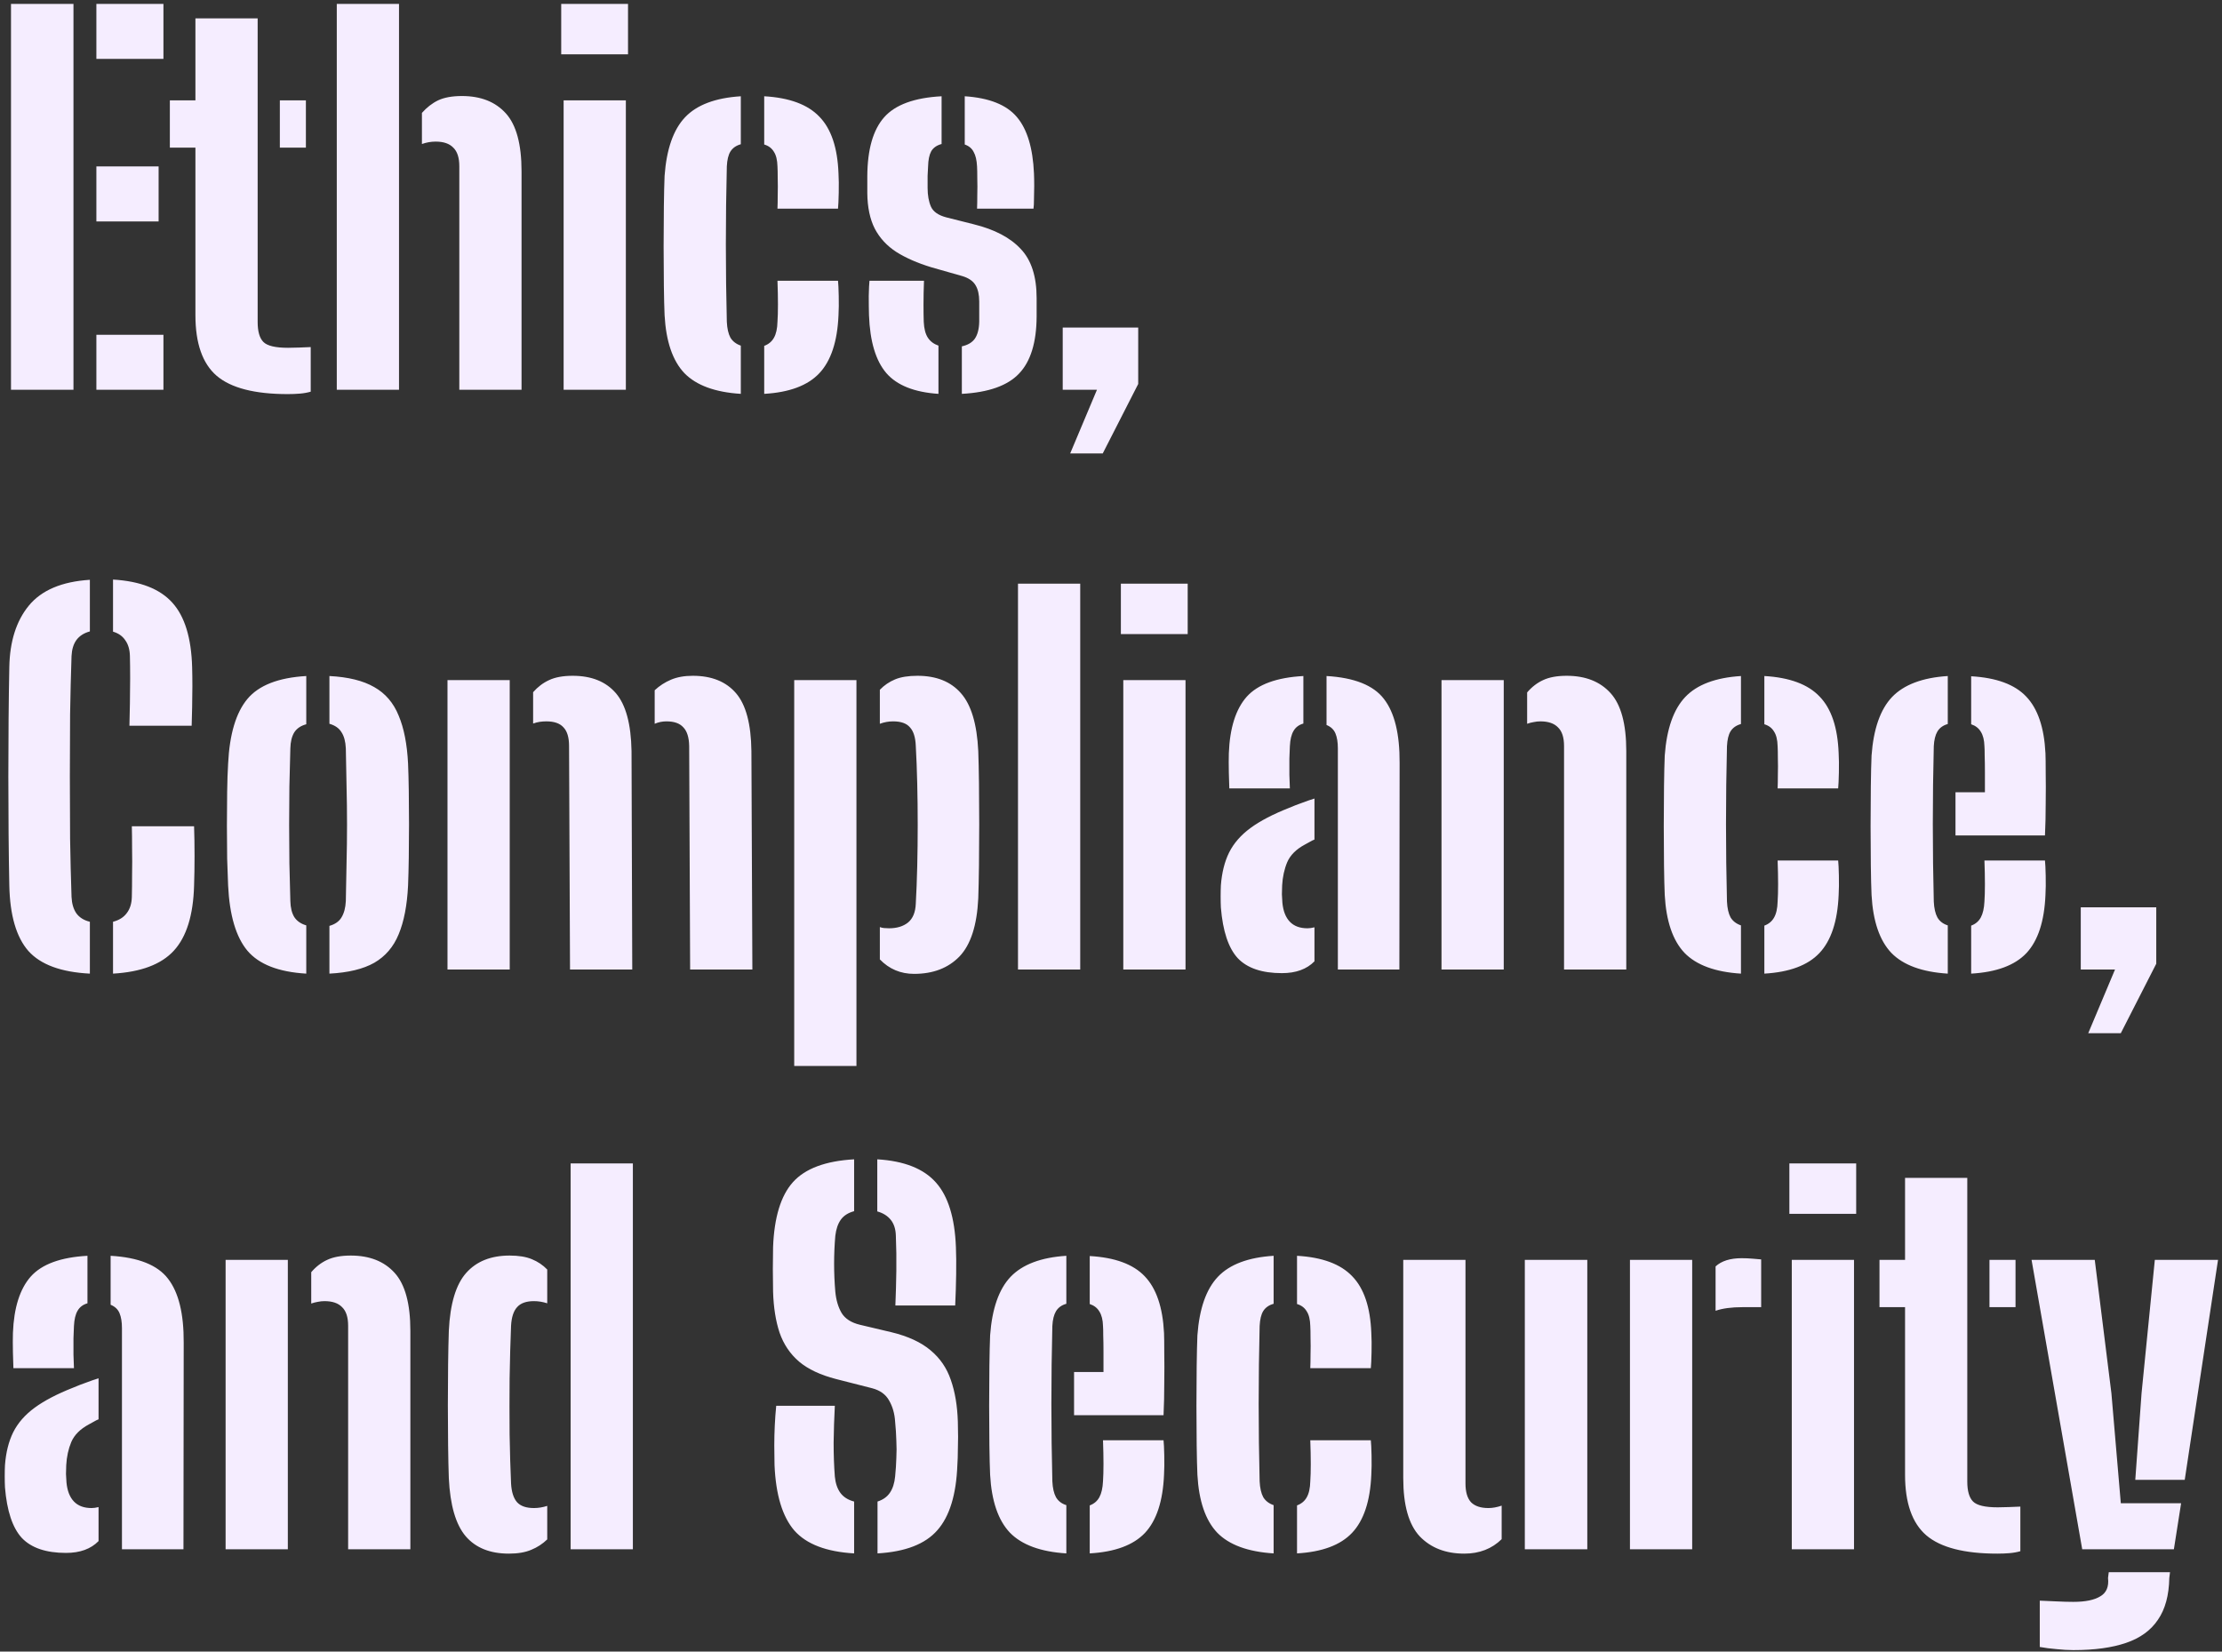 <svg width="456" height="339" viewBox="0 0 456 339" fill="none" xmlns="http://www.w3.org/2000/svg">
<rect x="0" y="0" width="456" height="339" fill="#333333" stroke="none"/>
<path d="M2.257 80V0.8H15.078V80H2.257ZM19.78 80V68.714H33.541V80H19.78ZM19.78 45.449V34.163H32.551V45.449H19.78ZM19.78 12.086V0.8H33.541V12.086H19.78ZM34.858 30.302V20.6H40.105V3.77H52.876V66.091C52.876 68.037 53.272 69.407 54.064 70.199C54.856 70.991 56.539 71.387 59.113 71.387C59.905 71.387 60.648 71.371 61.341 71.338C62.067 71.305 62.875 71.272 63.766 71.239V80.396C63.073 80.594 62.331 80.726 61.539 80.792C60.747 80.858 59.922 80.891 59.064 80.891C52.266 80.891 47.398 79.637 44.461 77.129C41.557 74.621 40.105 70.48 40.105 64.704V30.302H34.858ZM57.43 30.302V20.6H62.776V30.302H57.43ZM69.115 80V0.8H81.885V80H69.115ZM94.26 80V34.114C94.26 32.364 93.848 31.094 93.023 30.302C92.231 29.477 91.026 29.064 89.409 29.064C88.453 29.064 87.512 29.23 86.588 29.559V23.174C87.578 22.052 88.683 21.194 89.904 20.6C91.159 20.006 92.792 19.709 94.805 19.709C98.666 19.709 101.669 20.897 103.814 23.273C105.959 25.649 107.031 29.609 107.031 35.153V80H94.26ZM115.172 11.146V0.8H128.883V11.146H115.172ZM115.667 80V20.6H128.438V80H115.667ZM136.387 64.704C136.321 63.187 136.272 61.173 136.239 58.666C136.206 56.124 136.189 53.419 136.189 50.547C136.189 47.676 136.206 44.954 136.239 42.38C136.272 39.773 136.321 37.678 136.387 36.093C136.783 30.616 138.186 26.606 140.595 24.065C143.004 21.524 146.815 20.088 152.029 19.759V29.609C151.072 29.873 150.363 30.368 149.901 31.094C149.472 31.787 149.224 32.81 149.158 34.163C149.092 36.803 149.043 39.459 149.01 42.133C148.977 44.806 148.96 47.478 148.96 50.151C148.96 52.825 148.977 55.481 149.01 58.121C149.043 60.761 149.092 63.401 149.158 66.041C149.224 67.427 149.472 68.516 149.901 69.308C150.363 70.067 151.072 70.612 152.029 70.942V80.841C146.749 80.511 142.888 79.093 140.446 76.585C138.037 74.043 136.684 70.084 136.387 64.704ZM156.831 80.841V70.991C157.722 70.661 158.382 70.117 158.811 69.358C159.273 68.566 159.52 67.46 159.553 66.041C159.619 65.117 159.652 63.929 159.652 62.477C159.652 60.992 159.619 59.375 159.553 57.626H171.978C172.044 58.22 172.093 59.26 172.126 60.745C172.159 62.23 172.143 63.55 172.077 64.704C171.846 70.117 170.526 74.093 168.117 76.634C165.741 79.142 161.979 80.544 156.831 80.841ZM159.553 42.825C159.586 42.099 159.603 41.159 159.603 40.004C159.636 38.849 159.636 37.727 159.603 36.638C159.603 35.549 159.586 34.724 159.553 34.163C159.52 32.843 159.273 31.837 158.811 31.143C158.382 30.418 157.722 29.922 156.831 29.659V19.759C162.012 20.055 165.79 21.458 168.166 23.966C170.575 26.441 171.879 30.319 172.077 35.599C172.143 36.721 172.159 38.041 172.126 39.559C172.093 41.077 172.044 42.166 171.978 42.825H159.553ZM178.335 64.704C178.302 63.55 178.285 62.23 178.285 60.745C178.318 59.26 178.368 58.22 178.434 57.626H189.621C189.555 59.375 189.522 60.992 189.522 62.477C189.522 63.929 189.538 65.117 189.571 66.041C189.637 67.46 189.918 68.549 190.413 69.308C190.908 70.067 191.634 70.612 192.591 70.942V80.841C187.641 80.511 184.077 79.093 181.899 76.585C179.721 74.043 178.533 70.084 178.335 64.704ZM197.392 80.841V71.09C198.613 70.826 199.504 70.298 200.065 69.506C200.626 68.681 200.923 67.526 200.956 66.041C200.956 65.15 200.956 64.573 200.956 64.308C200.956 64.011 200.956 63.731 200.956 63.467C200.956 63.203 200.956 62.675 200.956 61.883C200.956 60.497 200.709 59.392 200.214 58.566C199.719 57.709 198.828 57.081 197.541 56.685L191.106 54.854C188.301 53.996 185.925 52.956 183.978 51.736C182.031 50.481 180.546 48.881 179.523 46.934C178.533 44.987 178.021 42.562 177.988 39.657C177.988 39.031 177.988 38.437 177.988 37.876C177.988 37.315 177.988 36.737 177.988 36.143C178.021 30.665 179.176 26.639 181.453 24.065C183.73 21.491 187.657 20.055 193.234 19.759V29.559C192.244 29.823 191.535 30.319 191.106 31.044C190.71 31.77 190.495 32.81 190.462 34.163C190.429 34.988 190.396 35.632 190.363 36.093C190.363 36.556 190.363 37.38 190.363 38.569C190.363 40.087 190.594 41.373 191.056 42.429C191.518 43.453 192.558 44.178 194.175 44.608L199.867 46.043C204.124 47.099 207.325 48.782 209.47 51.092C211.648 53.369 212.737 56.735 212.737 61.19C212.737 61.784 212.737 62.428 212.737 63.12C212.737 63.781 212.737 64.407 212.737 65.001C212.704 70.314 211.5 74.209 209.124 76.683C206.781 79.159 202.87 80.544 197.392 80.841ZM200.511 42.825C200.544 42.099 200.56 41.159 200.56 40.004C200.593 38.849 200.593 37.727 200.56 36.638C200.56 35.549 200.544 34.724 200.511 34.163C200.445 32.876 200.214 31.886 199.818 31.193C199.455 30.467 198.844 29.956 197.986 29.659V19.759C203.002 20.088 206.566 21.508 208.678 24.015C210.79 26.491 211.962 30.352 212.193 35.599C212.226 36.358 212.242 37.215 212.242 38.172C212.242 39.13 212.226 40.037 212.193 40.895C212.193 41.753 212.16 42.397 212.094 42.825H200.511ZM219.625 93.068L225.12 80H218.091V67.229H233.584V78.812L226.308 93.068H219.625ZM18.444 199.842C12.537 199.545 8.329 197.993 5.821 195.188C3.346 192.35 2.042 187.879 1.911 181.774C1.845 178.54 1.795 175.009 1.762 171.181C1.729 167.353 1.712 163.426 1.712 159.4C1.712 155.374 1.729 151.447 1.762 147.619C1.795 143.758 1.845 140.194 1.911 136.927C2.01 131.647 3.346 127.439 5.92 124.304C8.527 121.136 12.701 119.371 18.444 119.008V129.601C17.223 129.931 16.299 130.525 15.671 131.383C15.078 132.208 14.748 133.297 14.681 134.65C14.55 138.478 14.45 142.487 14.384 146.678C14.351 150.869 14.335 155.11 14.335 159.4C14.335 163.69 14.351 167.93 14.384 172.121C14.45 176.279 14.55 180.272 14.681 184.1C14.748 185.486 15.078 186.608 15.671 187.466C16.299 188.324 17.223 188.902 18.444 189.199V199.842ZM23.195 199.842V189.199C24.45 188.869 25.39 188.275 26.017 187.417C26.677 186.559 27.023 185.453 27.056 184.1C27.09 182.747 27.106 181.196 27.106 179.447C27.139 177.698 27.139 175.949 27.106 174.2C27.106 172.451 27.09 170.917 27.056 169.597H39.828C39.894 171.478 39.926 173.507 39.926 175.685C39.926 177.83 39.894 179.86 39.828 181.774C39.663 187.846 38.276 192.301 35.669 195.139C33.096 197.944 28.938 199.512 23.195 199.842ZM26.561 148.955C26.595 147.602 26.628 146.084 26.66 144.401C26.694 142.685 26.71 140.969 26.71 139.253C26.71 137.537 26.694 136.003 26.66 134.65C26.628 133.33 26.314 132.257 25.72 131.432C25.159 130.574 24.317 129.98 23.195 129.65V118.958C28.773 119.288 32.831 120.872 35.373 123.71C37.913 126.515 39.267 130.937 39.431 136.976C39.465 138.131 39.481 139.418 39.481 140.837C39.481 142.256 39.465 143.692 39.431 145.144C39.398 146.563 39.365 147.833 39.333 148.955H26.561ZM46.815 181.774C46.749 180.256 46.683 178.424 46.617 176.279C46.584 174.101 46.567 171.824 46.567 169.448C46.567 167.039 46.584 164.729 46.617 162.518C46.65 160.274 46.716 158.344 46.815 156.727C47.112 150.688 48.432 146.266 50.775 143.461C53.118 140.656 57.144 139.088 62.853 138.758V148.658C61.731 148.955 60.906 149.516 60.378 150.341C59.883 151.166 59.619 152.255 59.586 153.608C59.52 156.182 59.454 158.789 59.388 161.429C59.355 164.036 59.338 166.66 59.338 169.3C59.338 171.907 59.355 174.53 59.388 177.17C59.454 179.777 59.52 182.368 59.586 184.942C59.619 186.295 59.883 187.384 60.378 188.209C60.906 189.034 61.731 189.611 62.853 189.941V199.842C57.177 199.512 53.151 197.944 50.775 195.139C48.432 192.334 47.112 187.879 46.815 181.774ZM67.605 199.842V190.04C68.76 189.71 69.585 189.133 70.08 188.308C70.608 187.45 70.905 186.328 70.971 184.942C71.037 182.335 71.086 179.728 71.119 177.121C71.185 174.514 71.218 171.89 71.218 169.25C71.218 166.61 71.185 163.987 71.119 161.38C71.086 158.773 71.037 156.182 70.971 153.608C70.905 152.189 70.608 151.084 70.08 150.292C69.585 149.467 68.76 148.889 67.605 148.559V138.758C71.466 138.956 74.535 139.715 76.812 141.035C79.089 142.322 80.755 144.269 81.811 146.876C82.9 149.45 83.544 152.734 83.742 156.727C83.808 158.245 83.857 160.093 83.89 162.271C83.923 164.449 83.94 166.742 83.94 169.151C83.94 171.527 83.923 173.821 83.89 176.032C83.857 178.243 83.808 180.157 83.742 181.774C83.544 185.833 82.9 189.166 81.811 191.773C80.755 194.347 79.089 196.294 76.812 197.614C74.535 198.901 71.466 199.644 67.605 199.842ZM91.834 199V139.6H104.605V199H91.834ZM141.631 199L141.433 153.113C141.4 151.364 141.004 150.094 140.245 149.302C139.519 148.477 138.364 148.064 136.78 148.064C135.922 148.064 135.114 148.229 134.355 148.559V141.679C135.345 140.755 136.467 140.029 137.721 139.501C138.975 138.973 140.46 138.709 142.176 138.709C146.037 138.709 148.99 139.897 151.036 142.273C153.082 144.649 154.138 148.609 154.204 154.153L154.402 199H141.631ZM116.98 199L116.782 153.113C116.782 151.364 116.403 150.094 115.644 149.302C114.918 148.477 113.746 148.064 112.129 148.064C111.667 148.064 111.205 148.097 110.743 148.163C110.314 148.229 109.869 148.345 109.407 148.51V142.075C110.364 140.986 111.453 140.161 112.674 139.6C113.928 139.006 115.545 138.709 117.525 138.709C121.386 138.709 124.339 139.897 126.385 142.273C128.431 144.649 129.504 148.609 129.603 154.153L129.751 199H116.98ZM162.99 218.8V139.6H175.761V218.8H162.99ZM180.563 190.288C180.827 190.387 181.107 190.453 181.404 190.486C181.734 190.519 182.081 190.535 182.444 190.535C184.061 190.535 185.364 190.139 186.354 189.347C187.344 188.522 187.872 187.235 187.938 185.486C188.07 183.143 188.169 180.586 188.235 177.814C188.301 175.042 188.334 172.204 188.334 169.3C188.334 166.396 188.301 163.558 188.235 160.786C188.169 158.014 188.07 155.456 187.938 153.113C187.872 151.364 187.476 150.094 186.75 149.302C186.057 148.477 184.902 148.064 183.285 148.064C182.361 148.064 181.454 148.229 180.563 148.559V141.58C181.454 140.656 182.493 139.946 183.681 139.451C184.869 138.956 186.404 138.709 188.285 138.709C192.146 138.709 195.116 139.897 197.195 142.273C199.307 144.649 200.495 148.609 200.759 154.153C200.825 155.902 200.874 158.096 200.907 160.736C200.94 163.376 200.957 166.181 200.957 169.151C200.957 172.088 200.94 174.91 200.907 177.616C200.874 180.322 200.825 182.582 200.759 184.397C200.495 189.941 199.208 193.918 196.898 196.327C194.588 198.703 191.486 199.891 187.592 199.891C184.82 199.891 182.477 198.901 180.563 196.921V190.288ZM208.913 199V119.8H221.684V199H208.913ZM230.027 130.145V119.8H243.739V130.145H230.027ZM230.522 199V139.6H243.293V199H230.522ZM250.55 186.279C250.517 185.618 250.5 184.859 250.5 184.001C250.5 183.143 250.517 182.384 250.55 181.724C250.748 179.117 251.309 176.873 252.233 174.992C253.19 173.078 254.658 171.395 256.638 169.943C258.618 168.491 261.242 167.122 264.509 165.835C265.433 165.439 266.324 165.092 267.182 164.795C268.04 164.465 268.898 164.168 269.756 163.904V172.319C269.426 172.451 269.096 172.616 268.766 172.814C268.436 172.979 268.106 173.161 267.776 173.359C265.994 174.316 264.789 175.52 264.162 176.972C263.568 178.391 263.222 179.975 263.123 181.724C263.09 182.351 263.073 182.962 263.073 183.556C263.106 184.117 263.139 184.694 263.172 185.288C263.337 187.004 263.849 188.308 264.707 189.199C265.565 190.09 266.769 190.535 268.32 190.535C268.749 190.535 269.228 190.469 269.756 190.337V197.317C268.172 198.934 265.944 199.743 263.073 199.743C258.981 199.743 255.962 198.719 254.015 196.673C252.101 194.594 250.946 191.129 250.55 186.279ZM252.282 161.825C252.249 161.231 252.216 160.159 252.183 158.608C252.15 157.057 252.15 155.72 252.183 154.598C252.381 149.417 253.602 145.556 255.846 143.015C258.123 140.474 262.001 139.055 267.479 138.758V148.51C266.555 148.774 265.878 149.285 265.449 150.044C265.02 150.77 264.773 151.81 264.707 153.163C264.674 153.724 264.641 154.565 264.608 155.687C264.608 156.776 264.608 157.898 264.608 159.053C264.641 160.208 264.674 161.132 264.707 161.825H252.282ZM274.557 199V153.608C274.557 152.354 274.392 151.331 274.062 150.539C273.732 149.747 273.122 149.17 272.231 148.807V138.758C277.94 139.088 281.867 140.656 284.012 143.461C286.19 146.266 287.262 150.638 287.229 156.578L287.18 199H274.557ZM295.828 199V139.6H308.599V199H295.828ZM320.974 199V153.113C320.974 151.364 320.562 150.094 319.737 149.302C318.945 148.477 317.74 148.064 316.123 148.064C315.661 148.064 315.199 148.114 314.737 148.213C314.308 148.279 313.863 148.394 313.401 148.559V142.124C314.358 141.002 315.447 140.161 316.668 139.6C317.922 139.006 319.539 138.709 321.519 138.709C325.38 138.709 328.383 139.897 330.528 142.273C332.673 144.649 333.745 148.609 333.745 154.153V199H320.974ZM341.638 183.704C341.572 182.186 341.523 180.173 341.49 177.665C341.457 175.124 341.44 172.418 341.44 169.547C341.44 166.676 341.457 163.954 341.49 161.38C341.523 158.773 341.572 156.677 341.638 155.093C342.034 149.615 343.437 145.606 345.846 143.065C348.255 140.524 352.066 139.088 357.28 138.758V148.609C356.323 148.873 355.614 149.368 355.152 150.094C354.723 150.787 354.475 151.81 354.409 153.163C354.343 155.803 354.294 158.459 354.261 161.132C354.228 163.805 354.211 166.478 354.211 169.151C354.211 171.824 354.228 174.481 354.261 177.121C354.294 179.761 354.343 182.401 354.409 185.041C354.475 186.427 354.723 187.516 355.152 188.308C355.614 189.067 356.323 189.611 357.28 189.941V199.842C352 199.512 348.139 198.092 345.697 195.584C343.288 193.043 341.935 189.083 341.638 183.704ZM362.082 199.842V189.991C362.973 189.661 363.633 189.116 364.062 188.357C364.524 187.565 364.771 186.46 364.804 185.041C364.87 184.117 364.903 182.929 364.903 181.477C364.903 179.992 364.87 178.375 364.804 176.626H377.229C377.295 177.22 377.344 178.259 377.377 179.744C377.41 181.229 377.394 182.549 377.328 183.704C377.097 189.116 375.777 193.093 373.368 195.634C370.992 198.142 367.23 199.545 362.082 199.842ZM364.804 161.825C364.837 161.099 364.854 160.159 364.854 159.004C364.887 157.849 364.887 156.727 364.854 155.638C364.854 154.549 364.837 153.724 364.804 153.163C364.771 151.843 364.524 150.836 364.062 150.143C363.633 149.417 362.973 148.922 362.082 148.658V138.758C367.263 139.055 371.041 140.458 373.417 142.966C375.826 145.441 377.13 149.318 377.328 154.598C377.394 155.72 377.41 157.04 377.377 158.558C377.344 160.076 377.295 161.165 377.229 161.825H364.804ZM384.081 183.704C384.015 182.186 383.965 180.173 383.932 177.665C383.899 175.124 383.883 172.418 383.883 169.547C383.883 166.676 383.899 163.954 383.932 161.38C383.965 158.773 384.015 156.677 384.081 155.093C384.477 149.615 385.879 145.606 388.288 143.065C390.73 140.524 394.542 139.088 399.723 138.758V148.609C398.766 148.873 398.056 149.384 397.594 150.143C397.165 150.869 396.918 151.876 396.852 153.163C396.786 155.803 396.736 158.459 396.703 161.132C396.67 163.805 396.654 166.478 396.654 169.151C396.654 171.824 396.67 174.481 396.703 177.121C396.736 179.761 396.786 182.401 396.852 185.041C396.918 186.427 397.165 187.516 397.594 188.308C398.056 189.1 398.766 189.644 399.723 189.941V199.842C394.443 199.512 390.582 198.092 388.14 195.584C385.731 193.043 384.378 189.083 384.081 183.704ZM404.524 199.842V189.991C405.415 189.661 406.075 189.1 406.504 188.308C406.933 187.516 407.181 186.427 407.247 185.041C407.313 184.117 407.346 182.929 407.346 181.477C407.346 179.992 407.313 178.375 407.247 176.626H419.671C419.737 177.22 419.787 178.259 419.82 179.744C419.853 181.229 419.836 182.549 419.77 183.704C419.539 189.116 418.236 193.093 415.86 195.634C413.484 198.142 409.705 199.545 404.524 199.842ZM401.307 171.478V162.617H407.346C407.346 161.165 407.346 159.796 407.346 158.509C407.346 157.189 407.329 156.067 407.296 155.143C407.296 154.186 407.28 153.526 407.247 153.163C407.214 151.909 406.966 150.919 406.504 150.193C406.075 149.467 405.415 148.955 404.524 148.658V138.808C409.705 139.105 413.467 140.491 415.81 142.966C418.186 145.441 419.506 149.318 419.77 154.598C419.803 155.39 419.82 156.727 419.82 158.608C419.853 160.456 419.853 162.535 419.82 164.845C419.82 167.155 419.77 169.366 419.671 171.478H401.307ZM428.55 212.068L434.045 199H427.016V186.229H442.509V197.812L435.233 212.068H428.55ZM1.02 305.279C0.987 304.618 0.97 303.859 0.97 303.001C0.97 302.143 0.987 301.384 1.02 300.724C1.218 298.117 1.778 295.873 2.703 293.992C3.659 292.078 5.128 290.395 7.108 288.943C9.088 287.491 11.711 286.122 14.979 284.835C15.902 284.439 16.794 284.092 17.651 283.795C18.509 283.465 19.367 283.168 20.226 282.904V291.319C19.895 291.451 19.566 291.616 19.235 291.814C18.905 291.979 18.576 292.161 18.245 292.359C16.463 293.316 15.259 294.52 14.632 295.972C14.038 297.391 13.691 298.975 13.592 300.724C13.559 301.351 13.543 301.962 13.543 302.556C13.576 303.117 13.609 303.694 13.642 304.288C13.807 306.004 14.319 307.308 15.177 308.199C16.035 309.09 17.239 309.535 18.79 309.535C19.219 309.535 19.698 309.469 20.226 309.337V316.317C18.642 317.934 16.414 318.743 13.543 318.743C9.451 318.743 6.431 317.719 4.484 315.673C2.571 313.594 1.415 310.129 1.02 305.279ZM2.752 280.825C2.719 280.231 2.686 279.159 2.653 277.608C2.62 276.057 2.62 274.72 2.653 273.598C2.851 268.417 4.072 264.556 6.316 262.015C8.593 259.474 12.47 258.055 17.948 257.758V267.51C17.024 267.774 16.348 268.285 15.919 269.044C15.49 269.77 15.242 270.81 15.177 272.163C15.143 272.724 15.111 273.565 15.078 274.687C15.078 275.776 15.078 276.898 15.078 278.053C15.111 279.208 15.143 280.132 15.177 280.825H2.752ZM25.027 318V272.608C25.027 271.354 24.862 270.331 24.532 269.539C24.202 268.747 23.591 268.17 22.701 267.807V257.758C28.41 258.088 32.337 259.656 34.481 262.461C36.66 265.266 37.732 269.638 37.699 275.578L37.65 318H25.027ZM46.298 318V258.6H59.069V318H46.298ZM71.444 318V272.113C71.444 270.364 71.032 269.094 70.207 268.302C69.415 267.477 68.21 267.064 66.593 267.064C66.131 267.064 65.669 267.114 65.207 267.213C64.778 267.279 64.333 267.394 63.871 267.559V261.124C64.828 260.002 65.917 259.161 67.138 258.6C68.392 258.006 70.009 257.709 71.989 257.709C75.85 257.709 78.853 258.897 80.998 261.273C83.143 263.649 84.215 267.609 84.215 273.153V318H71.444ZM92.108 303.397C92.042 301.549 91.993 299.305 91.96 296.665C91.927 294.025 91.91 291.27 91.91 288.399C91.91 285.528 91.927 282.756 91.96 280.083C91.993 277.41 92.042 275.1 92.108 273.153C92.372 267.609 93.56 263.649 95.672 261.273C97.784 258.897 100.754 257.709 104.582 257.709C106.43 257.709 107.948 257.956 109.136 258.451C110.357 258.946 111.413 259.656 112.304 260.58V267.51C111.38 267.213 110.473 267.064 109.582 267.064C107.998 267.064 106.843 267.477 106.117 268.302C105.391 269.094 104.978 270.364 104.879 272.113C104.747 275.38 104.648 278.977 104.582 282.904C104.549 286.798 104.549 290.643 104.582 294.438C104.648 298.233 104.747 301.582 104.879 304.486C104.978 306.235 105.391 307.522 106.117 308.347C106.843 309.139 107.998 309.535 109.582 309.535C110.473 309.535 111.38 309.387 112.304 309.09V315.97C111.347 316.894 110.258 317.604 109.037 318.099C107.816 318.627 106.282 318.891 104.434 318.891C100.573 318.891 97.619 317.703 95.573 315.327C93.527 312.918 92.372 308.941 92.108 303.397ZM117.106 318V238.8H129.877V318H117.106ZM175.284 318.842C169.575 318.512 165.483 316.944 163.008 314.139C160.566 311.301 159.213 306.829 158.949 300.724C158.916 299.437 158.9 298.101 158.9 296.715C158.9 295.329 158.933 293.959 158.999 292.606C159.065 291.22 159.164 289.867 159.296 288.547H171.324C171.192 291.088 171.11 293.613 171.077 296.121C171.077 298.596 171.159 300.906 171.324 303.051C171.456 304.437 171.836 305.559 172.463 306.417C173.09 307.275 174.03 307.869 175.284 308.199V318.842ZM180.086 318.842V308.199C181.208 307.836 182.049 307.242 182.61 306.417C183.204 305.559 183.567 304.437 183.699 303.051C183.831 301.731 183.914 300.477 183.947 299.289C184.013 298.101 184.013 296.896 183.947 295.675C183.914 294.454 183.831 293.167 183.699 291.814C183.6 290.164 183.188 288.712 182.462 287.458C181.769 286.204 180.597 285.363 178.947 284.934L171.572 283.053C168.371 282.228 165.846 281.04 163.998 279.489C162.15 277.905 160.814 275.925 159.989 273.549C159.197 271.173 158.751 268.368 158.652 265.134C158.619 263.517 158.603 261.966 158.603 260.481C158.603 258.963 158.619 257.461 158.652 255.976C158.883 249.871 160.236 245.433 162.711 242.661C165.219 239.856 169.41 238.288 175.284 237.958V248.601C174.063 248.931 173.156 249.508 172.562 250.333C171.968 251.158 171.588 252.264 171.423 253.65C171.258 255.564 171.176 257.478 171.176 259.392C171.176 261.306 171.258 263.22 171.423 265.134C171.588 266.85 172.017 268.302 172.71 269.49C173.436 270.678 174.69 271.486 176.472 271.915L182.957 273.45C186.356 274.275 189.029 275.512 190.976 277.162C192.923 278.779 194.309 280.809 195.134 283.251C195.992 285.693 196.47 288.547 196.569 291.814C196.602 292.903 196.619 293.943 196.619 294.933C196.619 295.89 196.602 296.847 196.569 297.804C196.569 298.728 196.536 299.701 196.47 300.724C196.239 306.796 194.87 311.251 192.362 314.089C189.887 316.927 185.795 318.512 180.086 318.842ZM183.749 267.955C183.848 265.579 183.914 263.203 183.947 260.827C183.98 258.418 183.947 256.026 183.848 253.65C183.815 252.297 183.468 251.208 182.808 250.383C182.148 249.558 181.224 248.98 180.036 248.65V237.958C185.547 238.288 189.557 239.872 192.065 242.71C194.573 245.515 195.942 249.937 196.173 255.976C196.239 257.494 196.256 259.359 196.223 261.57C196.19 263.781 196.124 265.909 196.025 267.955H183.749ZM203.193 302.704C203.127 301.186 203.077 299.173 203.044 296.665C203.011 294.124 202.995 291.418 202.995 288.547C202.995 285.676 203.011 282.954 203.044 280.38C203.077 277.773 203.127 275.677 203.193 274.093C203.589 268.615 204.991 264.606 207.4 262.065C209.842 259.524 213.654 258.088 218.835 257.758V267.609C217.878 267.873 217.168 268.384 216.706 269.143C216.277 269.869 216.03 270.876 215.964 272.163C215.898 274.803 215.848 277.459 215.815 280.132C215.782 282.805 215.766 285.478 215.766 288.151C215.766 290.824 215.782 293.481 215.815 296.121C215.848 298.761 215.898 301.401 215.964 304.041C216.03 305.427 216.277 306.516 216.706 307.308C217.168 308.1 217.878 308.644 218.835 308.941V318.842C213.555 318.512 209.694 317.092 207.252 314.584C204.843 312.043 203.49 308.083 203.193 302.704ZM223.636 318.842V308.991C224.527 308.661 225.187 308.1 225.616 307.308C226.045 306.516 226.293 305.427 226.359 304.041C226.425 303.117 226.458 301.929 226.458 300.477C226.458 298.992 226.425 297.375 226.359 295.626H238.783C238.849 296.22 238.899 297.259 238.932 298.744C238.965 300.229 238.948 301.549 238.882 302.704C238.651 308.116 237.348 312.093 234.972 314.634C232.596 317.142 228.817 318.545 223.636 318.842ZM220.419 290.478V281.617H226.458C226.458 280.165 226.458 278.796 226.458 277.509C226.458 276.189 226.441 275.067 226.408 274.143C226.408 273.186 226.392 272.526 226.359 272.163C226.326 270.909 226.078 269.919 225.616 269.193C225.187 268.467 224.527 267.955 223.636 267.658V257.808C228.817 258.105 232.579 259.491 234.922 261.966C237.298 264.441 238.618 268.318 238.882 273.598C238.915 274.39 238.932 275.727 238.932 277.608C238.965 279.456 238.965 281.535 238.932 283.845C238.932 286.155 238.882 288.366 238.783 290.478H220.419ZM245.732 302.704C245.666 301.186 245.617 299.173 245.584 296.665C245.551 294.124 245.534 291.418 245.534 288.547C245.534 285.676 245.551 282.954 245.584 280.38C245.617 277.773 245.666 275.677 245.732 274.093C246.128 268.615 247.531 264.606 249.94 262.065C252.349 259.524 256.16 258.088 261.374 257.758V267.609C260.417 267.873 259.708 268.368 259.246 269.094C258.817 269.787 258.569 270.81 258.503 272.163C258.437 274.803 258.388 277.459 258.355 280.132C258.322 282.805 258.305 285.478 258.305 288.151C258.305 290.824 258.322 293.481 258.355 296.121C258.388 298.761 258.437 301.401 258.503 304.041C258.569 305.427 258.817 306.516 259.246 307.308C259.708 308.067 260.417 308.611 261.374 308.941V318.842C256.094 318.512 252.233 317.092 249.791 314.584C247.382 312.043 246.029 308.083 245.732 302.704ZM266.176 318.842V308.991C267.067 308.661 267.727 308.116 268.156 307.357C268.618 306.565 268.865 305.46 268.898 304.041C268.964 303.117 268.997 301.929 268.997 300.477C268.997 298.992 268.964 297.375 268.898 295.626H281.323C281.389 296.22 281.438 297.259 281.471 298.744C281.504 300.229 281.488 301.549 281.422 302.704C281.191 308.116 279.871 312.093 277.462 314.634C275.086 317.142 271.324 318.545 266.176 318.842ZM268.898 280.825C268.931 280.099 268.948 279.159 268.948 278.004C268.981 276.849 268.981 275.727 268.948 274.638C268.948 273.549 268.931 272.724 268.898 272.163C268.865 270.843 268.618 269.836 268.156 269.143C267.727 268.417 267.067 267.922 266.176 267.658V257.758C271.357 258.055 275.135 259.458 277.511 261.966C279.92 264.441 281.224 268.318 281.422 273.598C281.488 274.72 281.504 276.04 281.471 277.558C281.438 279.076 281.389 280.165 281.323 280.825H268.898ZM287.976 303.397V258.6H300.747V304.486C300.747 306.235 301.127 307.522 301.886 308.347C302.678 309.139 303.866 309.535 305.45 309.535C306.308 309.535 307.215 309.37 308.172 309.04V315.921C306.159 317.901 303.602 318.891 300.5 318.891C296.672 318.891 293.619 317.703 291.342 315.327C289.098 312.918 287.976 308.941 287.976 303.397ZM312.924 318V258.6H325.745V318H312.924ZM334.5 318V258.6H347.271V318H334.5ZM352.073 269.044V259.936C353.294 258.814 355.076 258.253 357.419 258.253C358.211 258.253 358.97 258.286 359.696 258.352C360.455 258.418 361.032 258.468 361.428 258.501V268.302H357.617C355.34 268.302 353.492 268.549 352.073 269.044ZM367.216 249.145V238.8H380.927V249.145H367.216ZM367.711 318V258.6H380.482V318H367.711ZM385.709 268.302V258.6H390.956V241.77H403.727V304.09C403.727 306.037 404.123 307.407 404.915 308.199C405.707 308.991 407.39 309.387 409.964 309.387C410.756 309.387 411.498 309.37 412.191 309.337C412.917 309.304 413.726 309.271 414.617 309.238V318.396C413.924 318.594 413.181 318.726 412.389 318.792C411.597 318.858 410.772 318.891 409.914 318.891C403.116 318.891 398.249 317.637 395.312 315.129C392.408 312.621 390.956 308.479 390.956 302.704V268.302H385.709ZM408.281 268.302V258.6H413.627V268.302H408.281ZM427.314 318L416.919 258.6H429.888L433.304 285.973L435.234 308.545H447.609L446.124 318H427.314ZM425.483 338.691C424.427 338.691 423.288 338.625 422.067 338.493C420.846 338.394 419.691 338.246 418.602 338.048V328.544C419.46 328.577 420.582 328.626 421.968 328.692C423.354 328.758 424.526 328.791 425.483 328.791C427.958 328.791 429.806 328.412 431.027 327.653C432.281 326.927 432.809 325.673 432.611 323.891L432.759 322.703H445.332L445.184 323.891C445.118 327.455 444.342 330.309 442.857 332.454C441.405 334.632 439.227 336.216 436.323 337.206C433.452 338.196 429.839 338.691 425.483 338.691ZM438.204 303.744L439.491 285.973L442.214 258.6H455.183L448.352 303.744H438.204Z" fill="#F5EDFF"/>
</svg>
